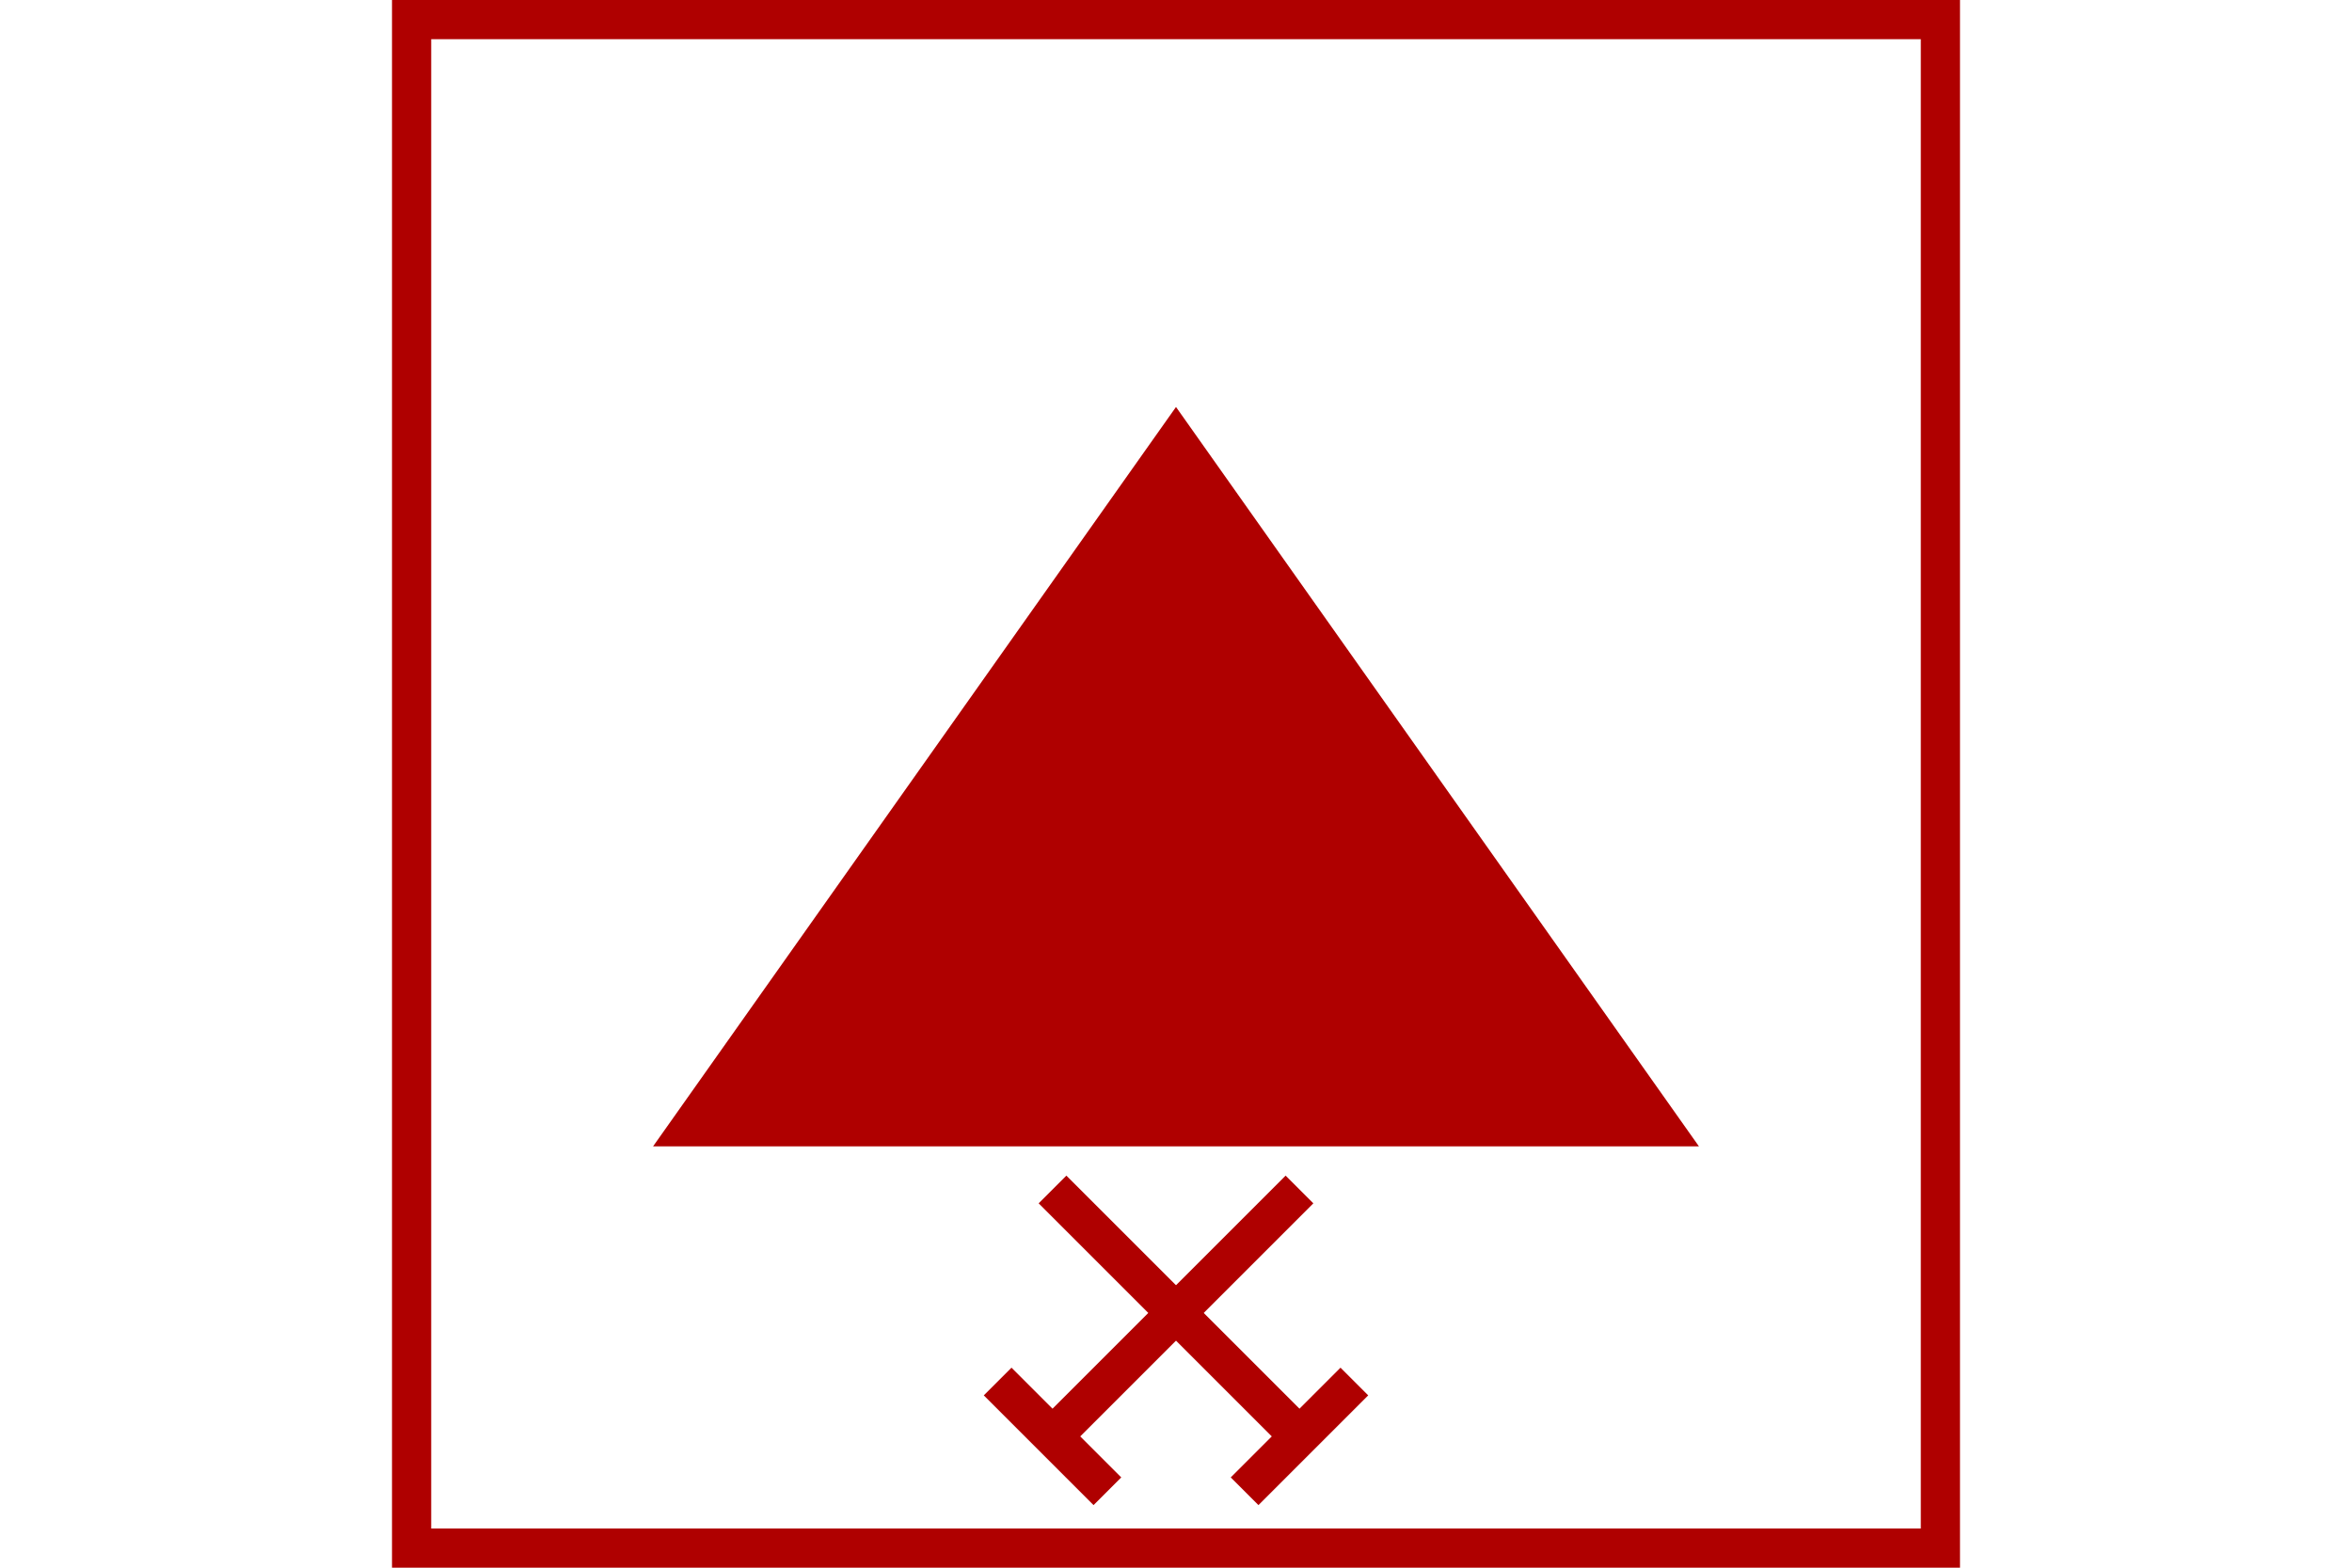 <?xml version="1.0" encoding="UTF-8" standalone="no"?>
<svg
   xmlns="http://www.w3.org/2000/svg"
   id="NATO Map Symbol"
   height="400"
   width="600">
  <path
     id="Surv"
     d="M 423.744,287.5 H 176.256 L 300,112.5 Z"
     style="fill:#af0000;stroke:#af0000;stroke-width:10;stroke-linejoin:miter;stroke-miterlimit:10" />
  <g
     id="ski"
	 style="fill:none;stroke:#af0000;stroke-width:10;stroke-linecap:butt">
    <path
       d="m 268.5,303.5 c 0,0 63,63 63,63" />
    <path
       d="m 254.5,352.5 c 0,0 28,28 28,28" />
    <path
       d="m 345.5,352.5 c 0,0 -28,28 -28,28"/>
    <path
       d="m 331.5,303.5 c 0,0 -63,63 -63,63" />
  </g>
  <path
     id="Neutral Frame"
     style="fill:none;stroke:#af0000;stroke-width:10;stroke-linejoin:miter;stroke-miterlimit:4"
     d="M 105,5 H 495 V 395 H 105 Z" />
</svg>

